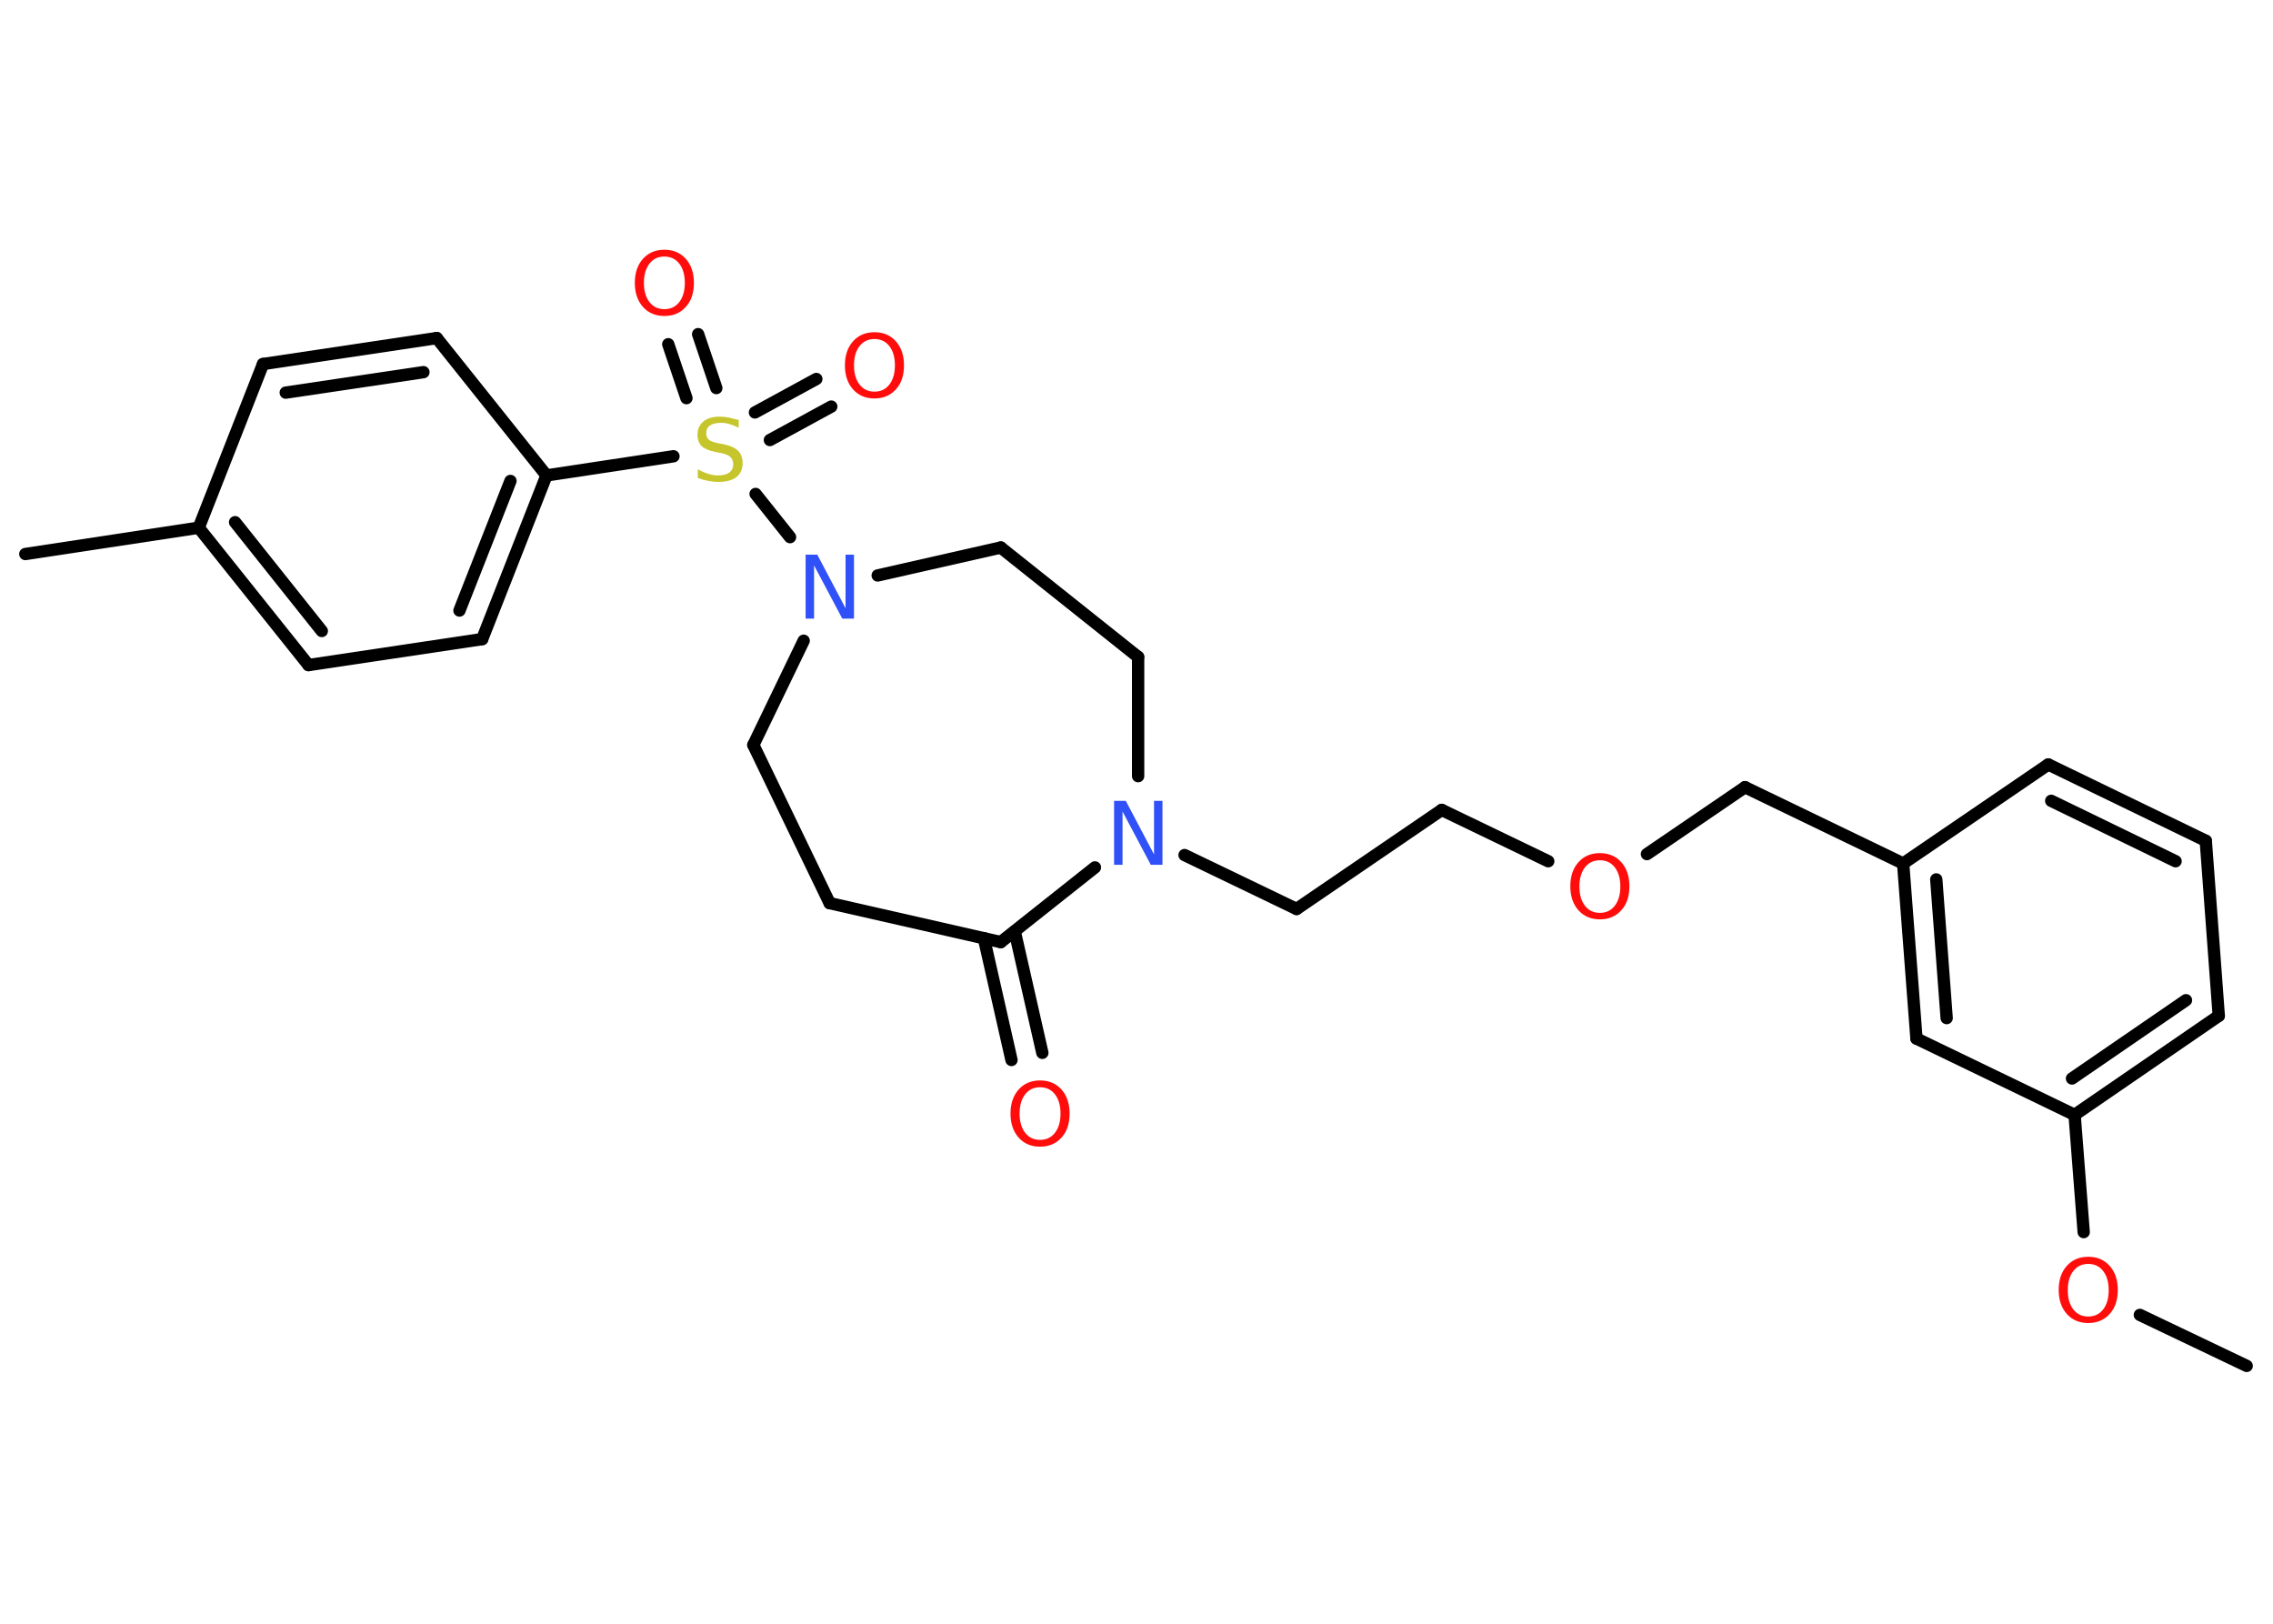 <?xml version='1.0' encoding='UTF-8'?>
<!DOCTYPE svg PUBLIC "-//W3C//DTD SVG 1.1//EN" "http://www.w3.org/Graphics/SVG/1.1/DTD/svg11.dtd">
<svg version='1.2' xmlns='http://www.w3.org/2000/svg' xmlns:xlink='http://www.w3.org/1999/xlink' width='70.0mm' height='50.0mm' viewBox='0 0 70.0 50.0'>
  <desc>Generated by the Chemistry Development Kit (http://github.com/cdk)</desc>
  <g stroke-linecap='round' stroke-linejoin='round' stroke='#000000' stroke-width='.38' fill='#FF0D0D'>
    <rect x='.0' y='.0' width='70.0' height='50.0' fill='#FFFFFF' stroke='none'/>
    <g id='mol1' class='mol'>
      <line id='mol1bnd1' class='bond' x1='69.19' y1='42.06' x2='65.9' y2='40.49'/>
      <line id='mol1bnd2' class='bond' x1='64.17' y1='37.94' x2='63.89' y2='34.33'/>
      <g id='mol1bnd3' class='bond'>
        <line x1='63.89' y1='34.33' x2='68.33' y2='31.28'/>
        <line x1='63.81' y1='33.21' x2='67.32' y2='30.8'/>
      </g>
      <line id='mol1bnd4' class='bond' x1='68.33' y1='31.28' x2='67.93' y2='25.89'/>
      <g id='mol1bnd5' class='bond'>
        <line x1='67.93' y1='25.89' x2='63.08' y2='23.54'/>
        <line x1='67.0' y1='26.52' x2='63.17' y2='24.66'/>
      </g>
      <line id='mol1bnd6' class='bond' x1='63.08' y1='23.54' x2='58.61' y2='26.59'/>
      <line id='mol1bnd7' class='bond' x1='58.61' y1='26.59' x2='53.74' y2='24.24'/>
      <line id='mol1bnd8' class='bond' x1='53.74' y1='24.24' x2='50.72' y2='26.3'/>
      <line id='mol1bnd9' class='bond' x1='47.68' y1='26.52' x2='44.4' y2='24.94'/>
      <line id='mol1bnd10' class='bond' x1='44.4' y1='24.94' x2='39.93' y2='27.99'/>
      <line id='mol1bnd11' class='bond' x1='39.93' y1='27.99' x2='36.48' y2='26.33'/>
      <line id='mol1bnd12' class='bond' x1='35.05' y1='23.9' x2='35.05' y2='20.23'/>
      <line id='mol1bnd13' class='bond' x1='35.05' y1='20.23' x2='30.82' y2='16.86'/>
      <line id='mol1bnd14' class='bond' x1='30.82' y1='16.86' x2='27.03' y2='17.72'/>
      <line id='mol1bnd15' class='bond' x1='24.33' y1='16.54' x2='23.27' y2='15.21'/>
      <g id='mol1bnd16' class='bond'>
        <line x1='23.25' y1='12.7' x2='25.14' y2='11.67'/>
        <line x1='23.71' y1='13.55' x2='25.6' y2='12.52'/>
      </g>
      <g id='mol1bnd17' class='bond'>
        <line x1='21.14' y1='12.26' x2='20.58' y2='10.6'/>
        <line x1='22.06' y1='11.95' x2='21.5' y2='10.29'/>
      </g>
      <line id='mol1bnd18' class='bond' x1='20.74' y1='14.05' x2='16.83' y2='14.64'/>
      <g id='mol1bnd19' class='bond'>
        <line x1='14.85' y1='19.68' x2='16.83' y2='14.64'/>
        <line x1='14.15' y1='18.8' x2='15.72' y2='14.81'/>
      </g>
      <line id='mol1bnd20' class='bond' x1='14.85' y1='19.68' x2='9.5' y2='20.48'/>
      <g id='mol1bnd21' class='bond'>
        <line x1='6.12' y1='16.25' x2='9.5' y2='20.48'/>
        <line x1='7.24' y1='16.08' x2='9.91' y2='19.43'/>
      </g>
      <line id='mol1bnd22' class='bond' x1='6.12' y1='16.25' x2='.78' y2='17.06'/>
      <line id='mol1bnd23' class='bond' x1='6.12' y1='16.25' x2='8.1' y2='11.21'/>
      <g id='mol1bnd24' class='bond'>
        <line x1='13.45' y1='10.41' x2='8.1' y2='11.21'/>
        <line x1='13.04' y1='11.46' x2='8.8' y2='12.09'/>
      </g>
      <line id='mol1bnd25' class='bond' x1='16.83' y1='14.64' x2='13.45' y2='10.41'/>
      <line id='mol1bnd26' class='bond' x1='24.75' y1='19.73' x2='23.2' y2='22.94'/>
      <line id='mol1bnd27' class='bond' x1='23.2' y1='22.94' x2='25.55' y2='27.81'/>
      <line id='mol1bnd28' class='bond' x1='25.55' y1='27.81' x2='30.82' y2='29.01'/>
      <line id='mol1bnd29' class='bond' x1='33.72' y1='26.71' x2='30.82' y2='29.01'/>
      <g id='mol1bnd30' class='bond'>
        <line x1='31.25' y1='28.68' x2='32.1' y2='32.42'/>
        <line x1='30.3' y1='28.89' x2='31.15' y2='32.64'/>
      </g>
      <g id='mol1bnd31' class='bond'>
        <line x1='58.61' y1='26.59' x2='59.02' y2='31.98'/>
        <line x1='59.63' y1='27.08' x2='59.95' y2='31.35'/>
      </g>
      <line id='mol1bnd32' class='bond' x1='63.89' y1='34.33' x2='59.02' y2='31.98'/>
      <path id='mol1atm2' class='atom' d='M64.31 38.92q-.29 .0 -.46 .22q-.17 .22 -.17 .59q.0 .37 .17 .59q.17 .22 .46 .22q.29 .0 .46 -.22q.17 -.22 .17 -.59q.0 -.37 -.17 -.59q-.17 -.22 -.46 -.22zM64.31 38.7q.41 .0 .66 .28q.25 .28 .25 .74q.0 .47 -.25 .74q-.25 .28 -.66 .28q-.41 .0 -.66 -.28q-.25 -.28 -.25 -.74q.0 -.46 .25 -.74q.25 -.28 .66 -.28z' stroke='none'/>
      <path id='mol1atm9' class='atom' d='M49.27 26.49q-.29 .0 -.46 .22q-.17 .22 -.17 .59q.0 .37 .17 .59q.17 .22 .46 .22q.29 .0 .46 -.22q.17 -.22 .17 -.59q.0 -.37 -.17 -.59q-.17 -.22 -.46 -.22zM49.27 26.27q.41 .0 .66 .28q.25 .28 .25 .74q.0 .47 -.25 .74q-.25 .28 -.66 .28q-.41 .0 -.66 -.28q-.25 -.28 -.25 -.74q.0 -.46 .25 -.74q.25 -.28 .66 -.28z' stroke='none'/>
      <path id='mol1atm12' class='atom' d='M34.31 24.66h.36l.87 1.65v-1.65h.26v1.97h-.36l-.87 -1.64v1.64h-.26v-1.97z' stroke='none' fill='#3050F8'/>
      <path id='mol1atm15' class='atom' d='M24.81 17.08h.36l.87 1.65v-1.65h.26v1.97h-.36l-.87 -1.64v1.64h-.26v-1.97z' stroke='none' fill='#3050F8'/>
      <path id='mol1atm16' class='atom' d='M22.75 12.91v.26q-.15 -.07 -.28 -.11q-.13 -.04 -.26 -.04q-.22 .0 -.34 .08q-.12 .08 -.12 .24q.0 .13 .08 .2q.08 .07 .3 .11l.16 .03q.29 .06 .44 .2q.14 .14 .14 .38q.0 .28 -.19 .43q-.19 .15 -.56 .15q-.14 .0 -.3 -.03q-.16 -.03 -.33 -.09v-.27q.16 .09 .32 .14q.16 .05 .3 .05q.23 .0 .35 -.09q.12 -.09 .12 -.25q.0 -.15 -.09 -.23q-.09 -.08 -.29 -.12l-.16 -.03q-.3 -.06 -.43 -.18q-.13 -.13 -.13 -.35q.0 -.26 .18 -.41q.18 -.15 .51 -.15q.14 .0 .28 .03q.14 .03 .29 .07z' stroke='none' fill='#C6C62C'/>
      <path id='mol1atm17' class='atom' d='M26.93 10.44q-.29 .0 -.46 .22q-.17 .22 -.17 .59q.0 .37 .17 .59q.17 .22 .46 .22q.29 .0 .46 -.22q.17 -.22 .17 -.59q.0 -.37 -.17 -.59q-.17 -.22 -.46 -.22zM26.93 10.23q.41 .0 .66 .28q.25 .28 .25 .74q.0 .47 -.25 .74q-.25 .28 -.66 .28q-.41 .0 -.66 -.28q-.25 -.28 -.25 -.74q.0 -.46 .25 -.74q.25 -.28 .66 -.28z' stroke='none'/>
      <path id='mol1atm18' class='atom' d='M20.46 7.9q-.29 .0 -.46 .22q-.17 .22 -.17 .59q.0 .37 .17 .59q.17 .22 .46 .22q.29 .0 .46 -.22q.17 -.22 .17 -.59q.0 -.37 -.17 -.59q-.17 -.22 -.46 -.22zM20.46 7.69q.41 .0 .66 .28q.25 .28 .25 .74q.0 .47 -.25 .74q-.25 .28 -.66 .28q-.41 .0 -.66 -.28q-.25 -.28 -.25 -.74q.0 -.46 .25 -.74q.25 -.28 .66 -.28z' stroke='none'/>
      <path id='mol1atm29' class='atom' d='M32.03 33.48q-.29 .0 -.46 .22q-.17 .22 -.17 .59q.0 .37 .17 .59q.17 .22 .46 .22q.29 .0 .46 -.22q.17 -.22 .17 -.59q.0 -.37 -.17 -.59q-.17 -.22 -.46 -.22zM32.03 33.27q.41 .0 .66 .28q.25 .28 .25 .74q.0 .47 -.25 .74q-.25 .28 -.66 .28q-.41 .0 -.66 -.28q-.25 -.28 -.25 -.74q.0 -.46 .25 -.74q.25 -.28 .66 -.28z' stroke='none'/>
    </g>
  </g>
</svg>
